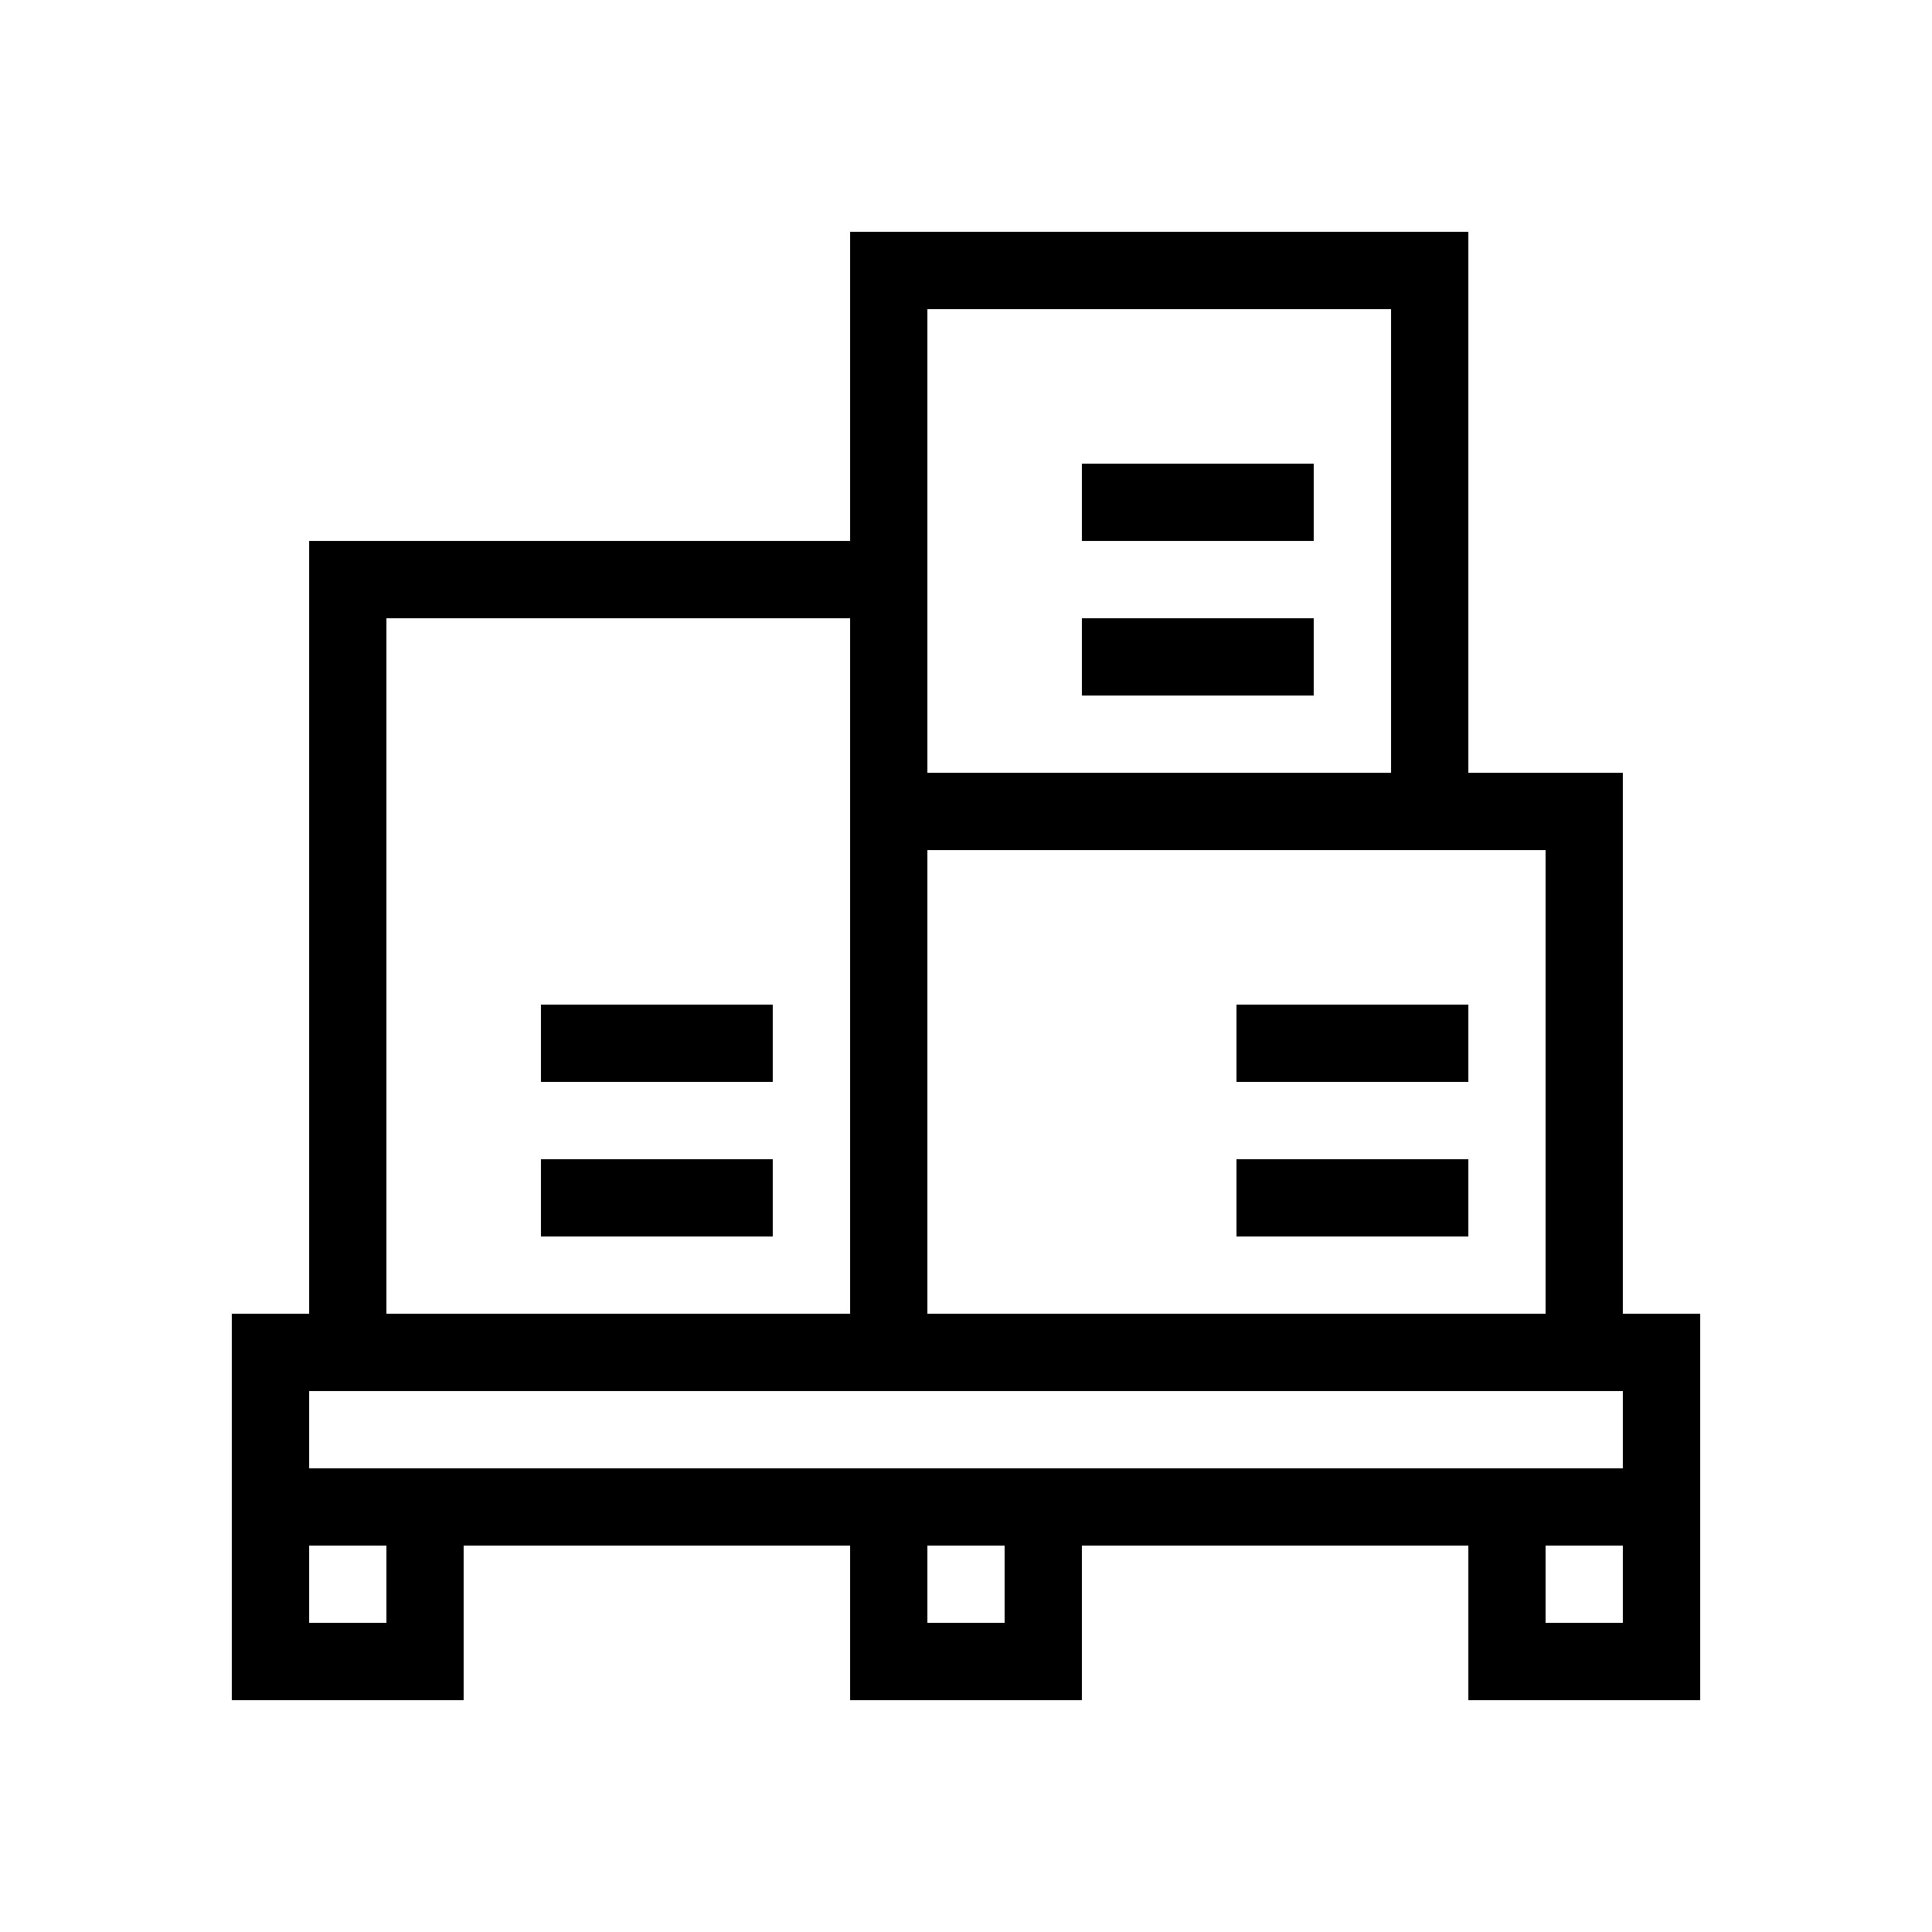 <?xml version="1.0" encoding="utf-8"?>
<!-- Generator: Adobe Illustrator 23.0.1, SVG Export Plug-In . SVG Version: 6.00 Build 0)  -->
<svg version="1.1" id="Black" xmlns="http://www.w3.org/2000/svg" xmlns:xlink="http://www.w3.org/1999/xlink" x="0px" y="0px"
	 viewBox="0 0 50 50" style="enable-background:new 0 0 50 50;" xml:space="preserve">
<path d="M42,34V20h-4V6H22v8H8v20H6v10h6v-4h10v4h6v-4h10v4h6V34H42z M24,8h12v12H24V8z M24,22h16v12H24V22z M10,16h12v18H10V16z
	 M10,42H8v-2h2V42z M26,42h-2v-2h2V42z M42,42h-2v-2h2V42z M42,38H8v-2h34V38z M28,16h6v2h-6V16z M28,12h6v2h-6V12z M32,30h6v2h-6
	V30z M14,26h6v2h-6V26z M14,30h6v2h-6V30z M32,26h6v2h-6V26z"/>
</svg>

